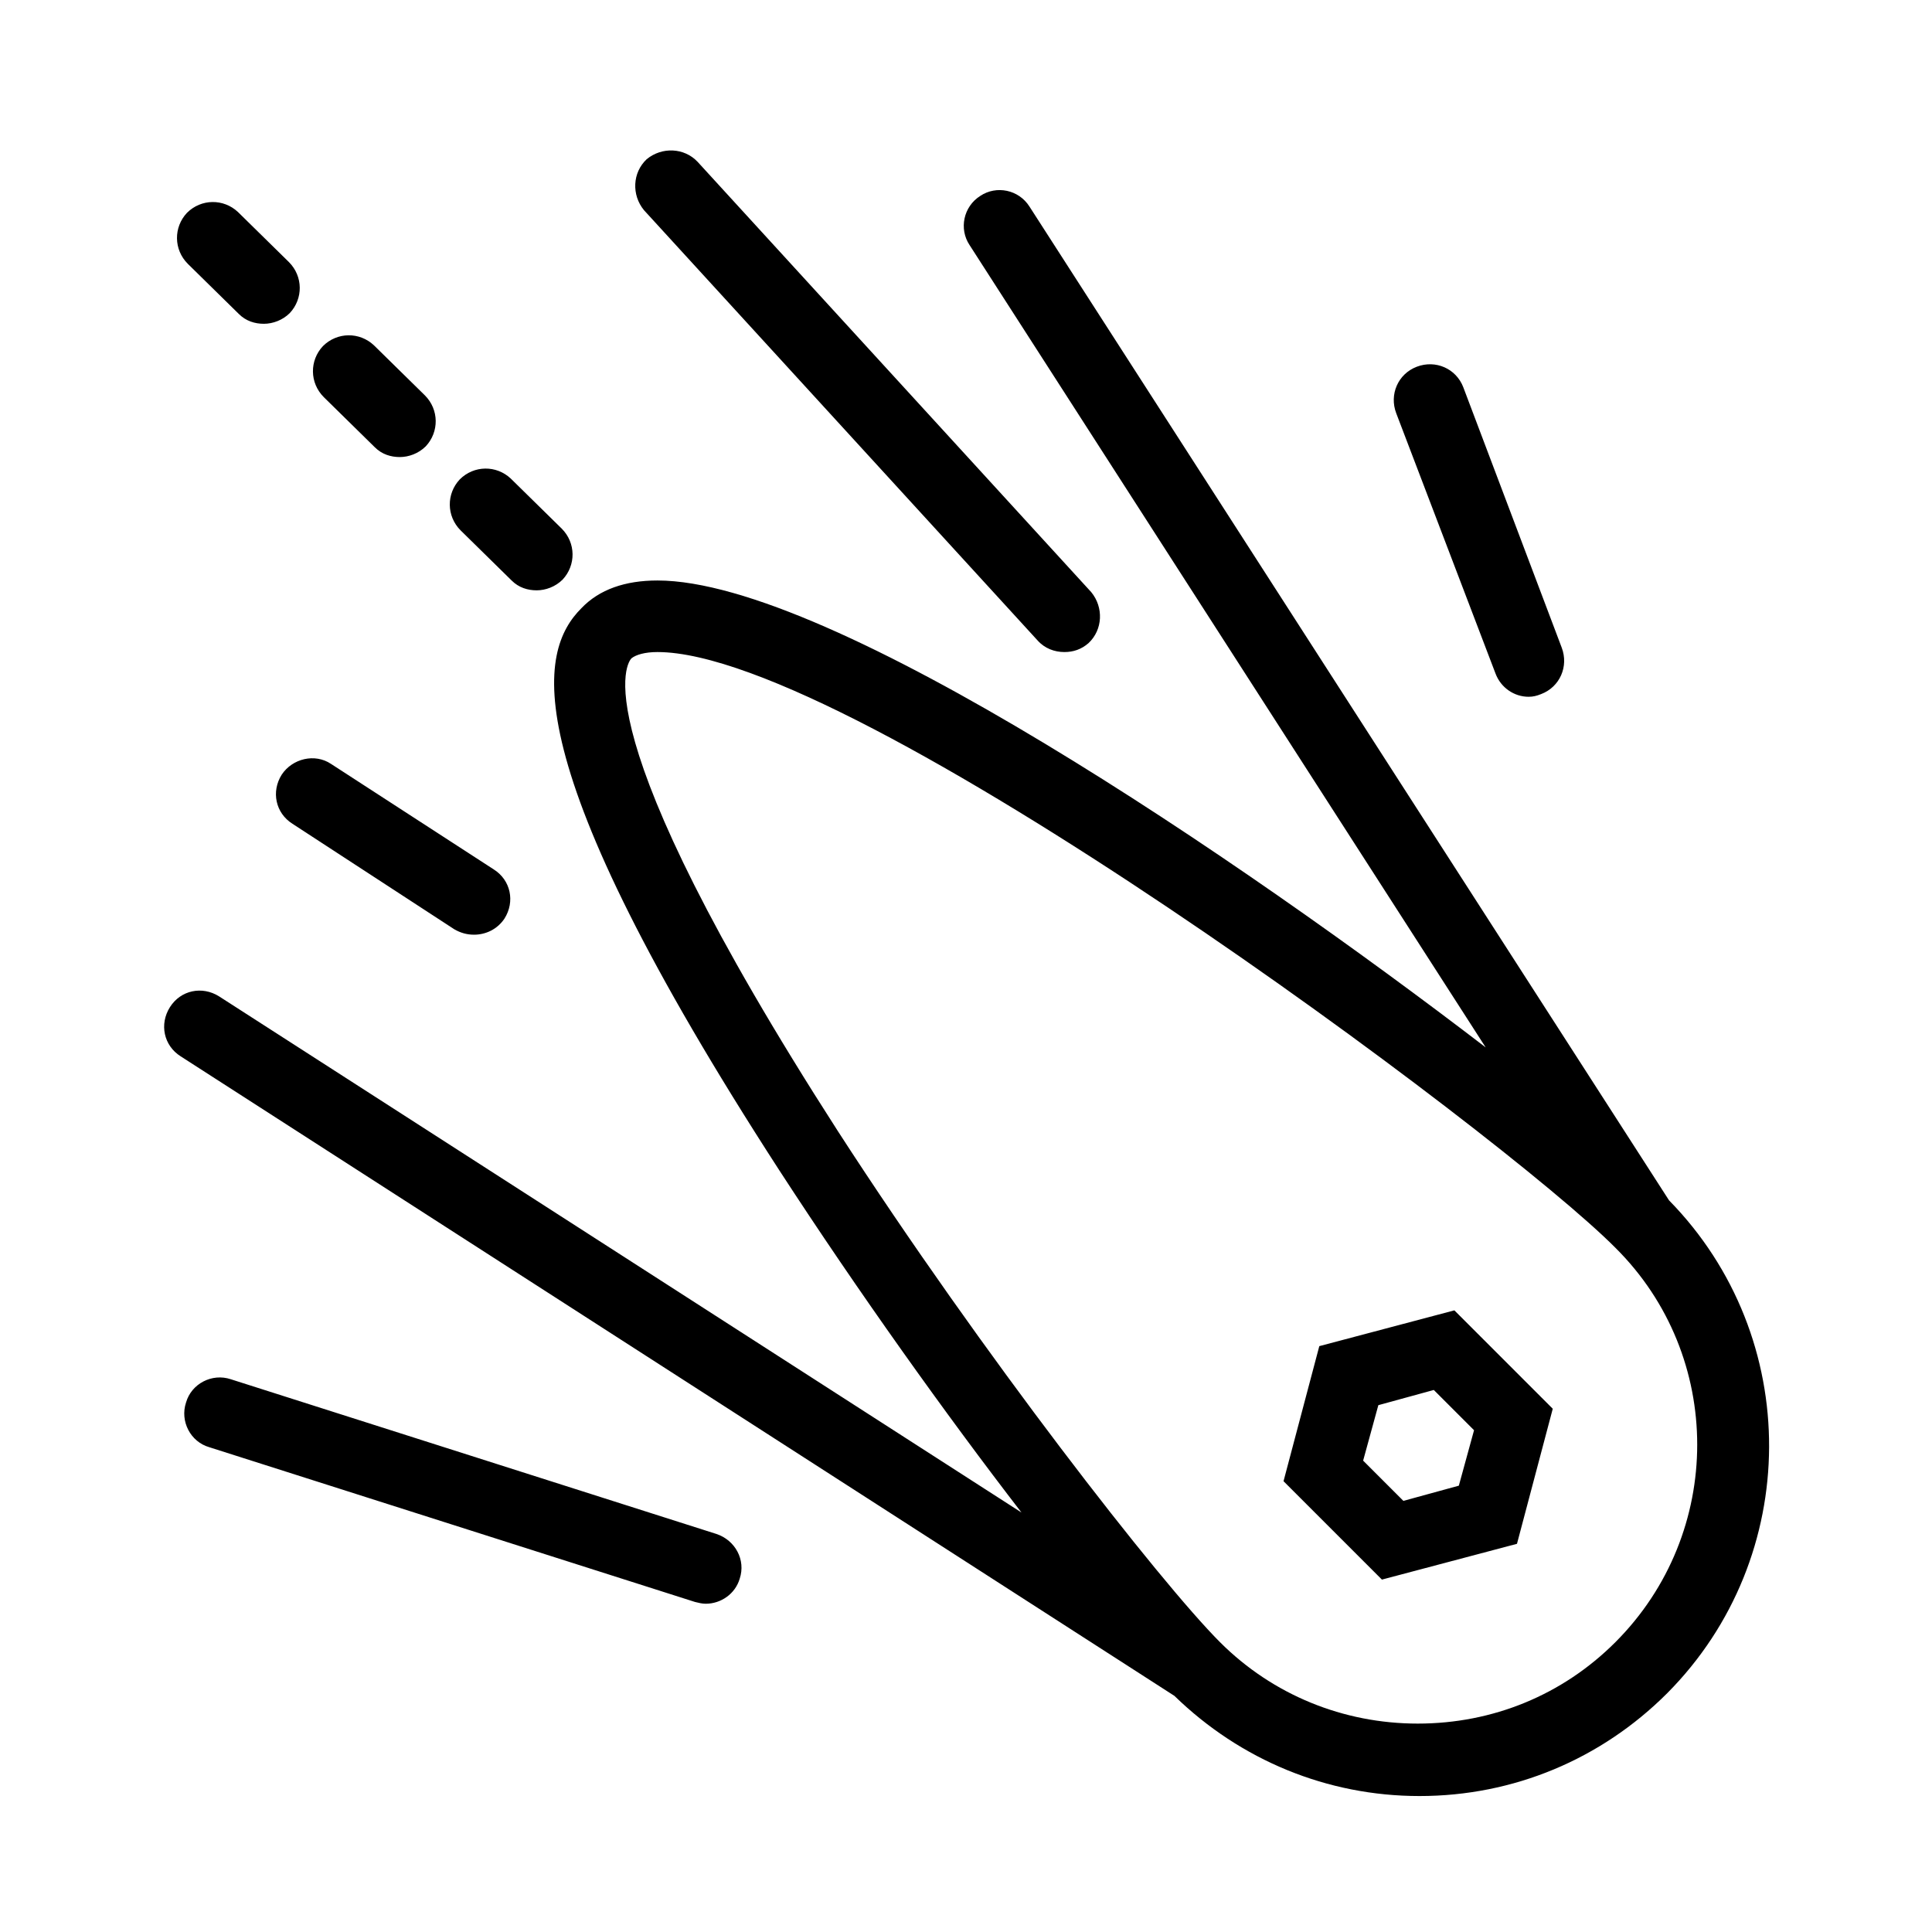 <?xml version="1.0" encoding="utf-8"?>
<!-- Generator: Adobe Illustrator 18.1.1, SVG Export Plug-In . SVG Version: 6.00 Build 0)  -->
<!DOCTYPE svg PUBLIC "-//W3C//DTD SVG 1.1//EN" "http://www.w3.org/Graphics/SVG/1.1/DTD/svg11.dtd">
<svg version="1.1" id="Layer_1" xmlns="http://www.w3.org/2000/svg" xmlns:xlink="http://www.w3.org/1999/xlink" x="0px" y="0px"
	 width="216px" height="216px" viewBox="0 0 216 216" enable-background="new 0 0 216 216" xml:space="preserve">
<path d="M186.6,134.2L115.1,23.1c-1.2-1.9-3.7-2.4-5.5-1.2c-1.9,1.2-2.4,3.7-1.2,5.5l57.7,89.7c-27.4-21-73.2-52.2-92.6-52.2
	c-3.6,0-6.5,1-8.5,3.1c-4.8,4.8-7.8,16.6,22.1,62.8c8.9,13.7,18.7,27.4,27.1,38.3l-89.7-57.7c-1.9-1.2-4.3-0.7-5.5,1.2
	c-1.2,1.9-0.7,4.3,1.2,5.5l111.1,71.5c7.4,7.2,17.1,11.2,27.4,11.2c10.5,0,20.3-4.1,27.7-11.5C201.5,174.1,201.6,149.5,186.6,134.2z
	 M180.6,183.6c-5.9,5.9-13.7,9.1-22.1,9.1c-8.3,0-16.2-3.2-22.1-9.1l0,0l0,0c-6.7-6.7-26.6-32.2-42.7-57.1
	C64.3,80.8,70.3,73.9,70.6,73.6c0.5-0.4,1.5-0.7,2.9-0.7c21.9,0,94.5,53.9,107.1,66.6C192.8,151.6,192.8,171.4,180.6,183.6z
	 M147.5,150.5l-4,15.1l11,11l15.1-4l4-15.1l-11-11L147.5,150.5z M163.1,166.1l-6.2,1.7l-4.5-4.5l1.7-6.2l6.2-1.7l4.5,4.5
	L163.1,166.1z M116,71.6c0.8,0.9,1.9,1.3,3,1.3c1,0,1.9-0.3,2.7-1c1.6-1.5,1.7-4,0.3-5.7L78,18.1c-1.5-1.6-4-1.7-5.7-0.3
	c-1.6,1.5-1.7,4-0.3,5.7L116,71.6z M41.9,50c0.8,0.8,1.8,1.1,2.8,1.1s2.1-0.4,2.9-1.2c1.5-1.6,1.5-4.1-0.1-5.7l-5.7-5.6
	c-1.6-1.5-4.1-1.5-5.7,0.1c-1.5,1.6-1.5,4.1,0.1,5.7L41.9,50z M57.2,64.9C58,65.7,59,66,60,66s2.1-0.4,2.9-1.2
	c1.5-1.6,1.5-4.1-0.1-5.7l-5.7-5.6C55.5,52,53,52,51.4,53.6c-1.5,1.6-1.5,4.1,0.1,5.7L57.2,64.9z M26.7,35.1
	c0.8,0.8,1.8,1.1,2.8,1.1s2.1-0.4,2.9-1.2c1.5-1.6,1.5-4.1-0.1-5.7l-5.7-5.6c-1.6-1.5-4.1-1.5-5.7,0.1c-1.5,1.6-1.5,4.1,0.1,5.7
	L26.7,35.1z M80.1,171.5l-54.3-17.3c-2.1-0.7-4.4,0.5-5,2.6c-0.7,2.1,0.5,4.4,2.6,5l54.3,17.3c0.4,0.1,0.8,0.2,1.2,0.2
	c1.7,0,3.3-1.1,3.8-2.8C83.4,174.4,82.2,172.2,80.1,171.5z M31.5,86.6c-1.2,1.9-0.7,4.3,1.2,5.5l18.1,11.8c0.7,0.4,1.4,0.6,2.2,0.6
	c1.3,0,2.6-0.6,3.4-1.8c1.2-1.9,0.7-4.3-1.2-5.5L37,85.4C35.2,84.2,32.7,84.8,31.5,86.6z M167.2,75.3c0.6,1.6,2.1,2.6,3.7,2.6
	c0.5,0,0.9-0.1,1.4-0.3c2.1-0.8,3.1-3.1,2.3-5.2l-11-29.1c-0.8-2.1-3.1-3.1-5.2-2.3c-2.1,0.8-3.1,3.1-2.3,5.2L167.2,75.3z"/>
</svg>
